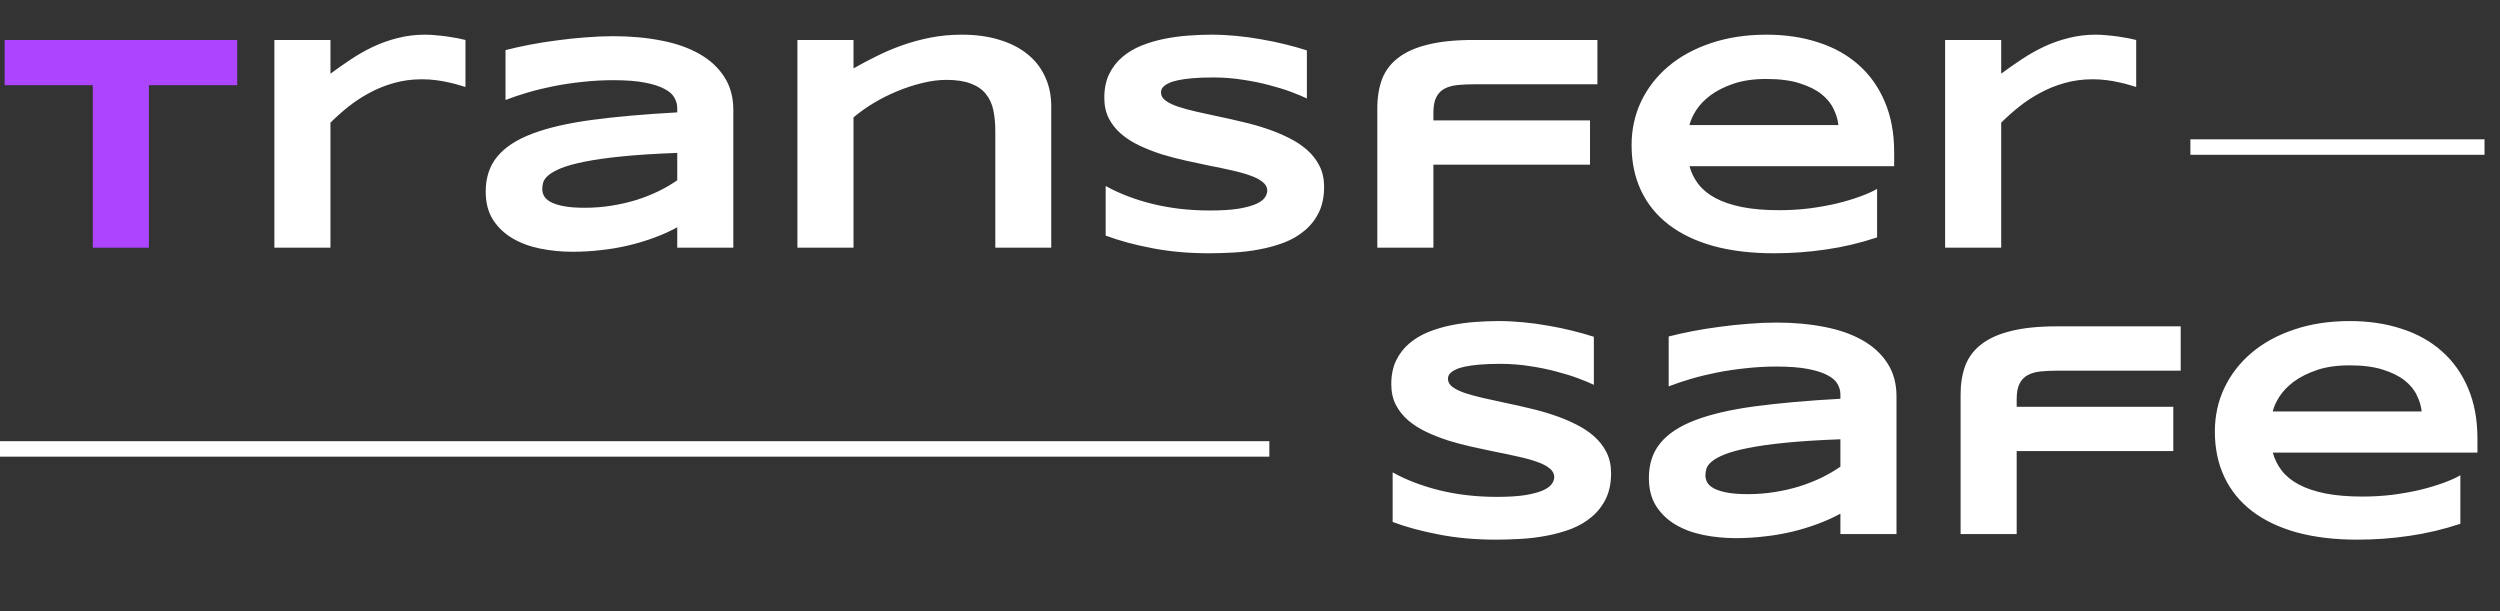 <svg width="323" height="79" viewBox="0 0 323 79" fill="none" xmlns="http://www.w3.org/2000/svg">
<rect x="0" y="0" width="323" height="79" fill="#333333" stroke="none"/>
<path d="M19.238 11.004V32H11.992V11.004H0.605V5.164H30.645V11.004H19.238Z" fill="#AD44FF"/>
<path d="M60.137 11.238C59.941 11.173 59.655 11.088 59.277 10.984C58.913 10.867 58.483 10.757 57.988 10.652C57.493 10.535 56.947 10.438 56.348 10.359C55.762 10.281 55.156 10.242 54.531 10.242C53.229 10.242 52.012 10.405 50.879 10.73C49.759 11.043 48.711 11.466 47.734 12C46.758 12.521 45.846 13.12 45 13.797C44.167 14.461 43.398 15.145 42.695 15.848V32H35.449V5.164H42.695V9.52C43.568 8.868 44.46 8.243 45.371 7.645C46.296 7.033 47.253 6.492 48.242 6.023C49.245 5.555 50.3 5.184 51.406 4.91C52.513 4.624 53.685 4.48 54.922 4.48C55.391 4.48 55.866 4.507 56.348 4.559C56.842 4.598 57.318 4.65 57.773 4.715C58.242 4.78 58.678 4.852 59.082 4.93C59.486 5.008 59.837 5.086 60.137 5.164V11.238ZM87.5 32V29.363C86.576 29.871 85.579 30.32 84.512 30.711C83.457 31.102 82.357 31.434 81.211 31.707C80.065 31.98 78.88 32.182 77.656 32.312C76.445 32.456 75.221 32.527 73.984 32.527C72.539 32.527 71.139 32.391 69.785 32.117C68.444 31.844 67.253 31.401 66.211 30.789C65.169 30.177 64.329 29.376 63.691 28.387C63.066 27.397 62.754 26.186 62.754 24.754C62.754 22.944 63.249 21.44 64.238 20.242C65.228 19.031 66.738 18.042 68.769 17.273C70.801 16.505 73.366 15.913 76.465 15.496C79.577 15.079 83.255 14.754 87.5 14.52V13.953C87.5 13.51 87.383 13.074 87.148 12.645C86.914 12.202 86.484 11.818 85.859 11.492C85.247 11.154 84.401 10.88 83.32 10.672C82.253 10.463 80.885 10.359 79.219 10.359C77.904 10.359 76.602 10.431 75.312 10.574C74.037 10.704 72.799 10.887 71.602 11.121C70.417 11.355 69.29 11.629 68.223 11.941C67.155 12.254 66.185 12.579 65.312 12.918V6.473C66.224 6.238 67.246 6.01 68.379 5.789C69.512 5.568 70.69 5.379 71.914 5.223C73.138 5.053 74.375 4.923 75.625 4.832C76.875 4.728 78.073 4.676 79.219 4.676C81.471 4.676 83.548 4.865 85.449 5.242C87.35 5.607 88.984 6.18 90.352 6.961C91.732 7.742 92.806 8.732 93.574 9.93C94.356 11.128 94.746 12.553 94.746 14.207V32H87.5ZM87.5 19.754C84.713 19.858 82.344 20.008 80.391 20.203C78.451 20.398 76.836 20.626 75.547 20.887C74.258 21.147 73.242 21.427 72.5 21.727C71.771 22.026 71.224 22.332 70.859 22.645C70.495 22.957 70.267 23.27 70.176 23.582C70.098 23.895 70.059 24.181 70.059 24.441C70.059 24.754 70.143 25.06 70.312 25.359C70.482 25.646 70.775 25.9 71.191 26.121C71.621 26.342 72.188 26.518 72.891 26.648C73.594 26.779 74.479 26.844 75.547 26.844C76.732 26.844 77.891 26.753 79.023 26.57C80.156 26.388 81.231 26.141 82.246 25.828C83.262 25.503 84.212 25.125 85.098 24.695C85.996 24.253 86.797 23.784 87.5 23.289V19.754ZM128.594 32V16.961C128.594 15.958 128.509 15.053 128.34 14.246C128.171 13.426 127.852 12.729 127.383 12.156C126.927 11.57 126.283 11.121 125.449 10.809C124.629 10.483 123.568 10.32 122.266 10.32C121.276 10.32 120.234 10.457 119.141 10.73C118.06 10.991 116.986 11.342 115.918 11.785C114.85 12.228 113.828 12.742 112.852 13.328C111.888 13.914 111.029 14.526 110.273 15.164V32H103.027V5.164H110.273V8.836C111.185 8.315 112.155 7.801 113.184 7.293C114.212 6.772 115.306 6.303 116.465 5.887C117.624 5.47 118.854 5.132 120.156 4.871C121.458 4.611 122.832 4.48 124.277 4.48C126.087 4.48 127.702 4.702 129.121 5.145C130.553 5.574 131.764 6.193 132.754 7C133.743 7.794 134.499 8.764 135.02 9.91C135.553 11.043 135.82 12.312 135.82 13.719V32H128.594ZM168.848 12.723C168.34 12.475 167.669 12.195 166.836 11.883C166.003 11.57 165.059 11.277 164.004 11.004C162.949 10.717 161.803 10.483 160.566 10.301C159.329 10.105 158.06 10.008 156.758 10.008C155.716 10.008 154.824 10.04 154.082 10.105C153.353 10.171 152.734 10.255 152.227 10.359C151.732 10.463 151.335 10.587 151.035 10.73C150.749 10.861 150.527 10.997 150.371 11.141C150.215 11.284 150.111 11.427 150.059 11.57C150.02 11.713 150 11.844 150 11.961C150 12.352 150.195 12.697 150.586 12.996C150.977 13.283 151.51 13.543 152.188 13.777C152.865 13.999 153.652 14.213 154.551 14.422C155.449 14.617 156.4 14.825 157.402 15.047C158.418 15.255 159.46 15.49 160.527 15.75C161.608 15.997 162.65 16.29 163.652 16.629C164.668 16.967 165.625 17.365 166.523 17.82C167.422 18.263 168.21 18.784 168.887 19.383C169.564 19.982 170.098 20.672 170.488 21.453C170.879 22.234 171.074 23.126 171.074 24.129C171.074 25.418 170.846 26.525 170.391 27.449C169.935 28.374 169.323 29.155 168.555 29.793C167.799 30.431 166.921 30.945 165.918 31.336C164.915 31.713 163.861 32.007 162.754 32.215C161.66 32.423 160.547 32.56 159.414 32.625C158.294 32.69 157.227 32.723 156.211 32.723C153.555 32.723 151.094 32.501 148.828 32.059C146.576 31.629 144.583 31.088 142.852 30.438V24.031C144.635 25.021 146.667 25.796 148.945 26.355C151.237 26.915 153.685 27.195 156.289 27.195C157.826 27.195 159.076 27.117 160.039 26.961C161.016 26.792 161.777 26.583 162.324 26.336C162.871 26.076 163.242 25.796 163.438 25.496C163.633 25.197 163.73 24.91 163.73 24.637C163.73 24.207 163.535 23.836 163.145 23.523C162.754 23.198 162.22 22.918 161.543 22.684C160.866 22.436 160.078 22.215 159.18 22.02C158.281 21.811 157.324 21.609 156.309 21.414C155.306 21.206 154.271 20.984 153.203 20.75C152.135 20.516 151.094 20.242 150.078 19.93C149.076 19.604 148.125 19.233 147.227 18.816C146.328 18.387 145.54 17.885 144.863 17.312C144.186 16.727 143.652 16.056 143.262 15.301C142.871 14.533 142.676 13.647 142.676 12.645C142.676 11.46 142.884 10.438 143.301 9.578C143.717 8.719 144.277 7.99 144.98 7.391C145.697 6.779 146.517 6.284 147.441 5.906C148.379 5.529 149.362 5.236 150.391 5.027C151.419 4.819 152.461 4.676 153.516 4.598C154.57 4.52 155.573 4.48 156.523 4.48C157.565 4.48 158.633 4.533 159.727 4.637C160.833 4.741 161.921 4.891 162.988 5.086C164.056 5.268 165.085 5.483 166.074 5.73C167.077 5.978 168.001 6.238 168.848 6.512V12.723ZM190.625 10.887C189.779 10.887 189.017 10.919 188.34 10.984C187.676 11.05 187.109 11.206 186.641 11.453C186.172 11.7 185.814 12.072 185.566 12.566C185.319 13.048 185.195 13.712 185.195 14.559V15.555H205.43V21.277H185.195V32H177.949V13.953C177.949 12.573 178.151 11.336 178.555 10.242C178.971 9.148 179.661 8.23 180.625 7.488C181.589 6.733 182.865 6.16 184.453 5.77C186.042 5.366 188.021 5.164 190.391 5.164H206.387V10.887H190.625ZM242.52 30.672C240.319 31.401 238.118 31.922 235.918 32.234C233.73 32.56 231.491 32.723 229.199 32.723C226.27 32.723 223.659 32.41 221.367 31.785C219.089 31.147 217.168 30.229 215.605 29.031C214.043 27.833 212.852 26.369 212.031 24.637C211.211 22.905 210.801 20.945 210.801 18.758C210.801 16.727 211.211 14.845 212.031 13.113C212.865 11.368 214.036 9.858 215.547 8.582C217.07 7.293 218.906 6.29 221.055 5.574C223.203 4.845 225.599 4.48 228.242 4.48C230.677 4.48 232.904 4.812 234.922 5.477C236.953 6.128 238.691 7.098 240.137 8.387C241.595 9.676 242.721 11.264 243.516 13.152C244.323 15.04 244.727 17.215 244.727 19.676V21.473H218.281C218.516 22.319 218.9 23.094 219.434 23.797C219.98 24.5 220.716 25.099 221.641 25.594C222.565 26.088 223.698 26.473 225.039 26.746C226.393 27.02 228.008 27.156 229.883 27.156C231.211 27.156 232.513 27.078 233.789 26.922C235.065 26.753 236.257 26.538 237.363 26.277C238.47 26.004 239.466 25.704 240.352 25.379C241.25 25.053 241.973 24.728 242.52 24.402V30.672ZM237.52 16.16C237.454 15.496 237.253 14.812 236.914 14.109C236.589 13.393 236.068 12.749 235.352 12.176C234.635 11.603 233.698 11.134 232.539 10.77C231.38 10.392 229.935 10.203 228.203 10.203C226.576 10.203 225.169 10.405 223.984 10.809C222.799 11.212 221.803 11.713 220.996 12.312C220.202 12.912 219.583 13.556 219.141 14.246C218.698 14.936 218.411 15.574 218.281 16.16H237.52ZM275.996 11.238C275.801 11.173 275.514 11.088 275.137 10.984C274.772 10.867 274.342 10.757 273.848 10.652C273.353 10.535 272.806 10.438 272.207 10.359C271.621 10.281 271.016 10.242 270.391 10.242C269.089 10.242 267.871 10.405 266.738 10.73C265.618 11.043 264.57 11.466 263.594 12C262.617 12.521 261.706 13.12 260.859 13.797C260.026 14.461 259.258 15.145 258.555 15.848V32H251.309V5.164H258.555V9.52C259.427 8.868 260.319 8.243 261.23 7.645C262.155 7.033 263.112 6.492 264.102 6.023C265.104 5.555 266.159 5.184 267.266 4.91C268.372 4.624 269.544 4.48 270.781 4.48C271.25 4.48 271.725 4.507 272.207 4.559C272.702 4.598 273.177 4.65 273.633 4.715C274.102 4.78 274.538 4.852 274.941 4.93C275.345 5.008 275.697 5.086 275.996 5.164V11.238Z" fill="white"/>
<path d="M205.926 49.723C205.418 49.475 204.747 49.195 203.914 48.883C203.081 48.57 202.137 48.277 201.082 48.004C200.027 47.717 198.882 47.483 197.645 47.301C196.408 47.105 195.138 47.008 193.836 47.008C192.794 47.008 191.902 47.04 191.16 47.105C190.431 47.171 189.812 47.255 189.305 47.359C188.81 47.464 188.413 47.587 188.113 47.73C187.827 47.861 187.605 47.997 187.449 48.141C187.293 48.284 187.189 48.427 187.137 48.57C187.098 48.714 187.078 48.844 187.078 48.961C187.078 49.352 187.273 49.697 187.664 49.996C188.055 50.283 188.589 50.543 189.266 50.777C189.943 50.999 190.73 51.214 191.629 51.422C192.527 51.617 193.478 51.825 194.48 52.047C195.496 52.255 196.538 52.49 197.605 52.75C198.686 52.997 199.728 53.29 200.73 53.629C201.746 53.967 202.703 54.365 203.602 54.82C204.5 55.263 205.288 55.784 205.965 56.383C206.642 56.982 207.176 57.672 207.566 58.453C207.957 59.234 208.152 60.126 208.152 61.129C208.152 62.418 207.924 63.525 207.469 64.449C207.013 65.374 206.401 66.155 205.633 66.793C204.878 67.431 203.999 67.945 202.996 68.336C201.993 68.713 200.939 69.007 199.832 69.215C198.738 69.423 197.625 69.56 196.492 69.625C195.372 69.69 194.305 69.723 193.289 69.723C190.633 69.723 188.172 69.501 185.906 69.059C183.654 68.629 181.661 68.088 179.93 67.438V61.031C181.714 62.021 183.745 62.796 186.023 63.355C188.315 63.915 190.763 64.195 193.367 64.195C194.904 64.195 196.154 64.117 197.117 63.961C198.094 63.792 198.855 63.583 199.402 63.336C199.949 63.075 200.32 62.796 200.516 62.496C200.711 62.197 200.809 61.91 200.809 61.637C200.809 61.207 200.613 60.836 200.223 60.523C199.832 60.198 199.298 59.918 198.621 59.684C197.944 59.436 197.156 59.215 196.258 59.02C195.359 58.811 194.402 58.609 193.387 58.414C192.384 58.206 191.349 57.984 190.281 57.75C189.214 57.516 188.172 57.242 187.156 56.93C186.154 56.604 185.203 56.233 184.305 55.816C183.406 55.387 182.618 54.885 181.941 54.312C181.264 53.727 180.73 53.056 180.34 52.301C179.949 51.533 179.754 50.647 179.754 49.645C179.754 48.46 179.962 47.438 180.379 46.578C180.796 45.719 181.355 44.99 182.059 44.391C182.775 43.779 183.595 43.284 184.52 42.906C185.457 42.529 186.44 42.236 187.469 42.027C188.497 41.819 189.539 41.676 190.594 41.598C191.648 41.52 192.651 41.48 193.602 41.48C194.643 41.48 195.711 41.533 196.805 41.637C197.911 41.741 198.999 41.891 200.066 42.086C201.134 42.268 202.163 42.483 203.152 42.73C204.155 42.978 205.079 43.238 205.926 43.512V49.723ZM237.781 69V66.363C236.857 66.871 235.861 67.32 234.793 67.711C233.738 68.102 232.638 68.434 231.492 68.707C230.346 68.981 229.161 69.182 227.938 69.312C226.727 69.456 225.503 69.527 224.266 69.527C222.82 69.527 221.421 69.391 220.066 69.117C218.725 68.844 217.534 68.401 216.492 67.789C215.451 67.177 214.611 66.376 213.973 65.387C213.348 64.397 213.035 63.186 213.035 61.754C213.035 59.944 213.53 58.44 214.52 57.242C215.509 56.031 217.02 55.042 219.051 54.273C221.082 53.505 223.647 52.913 226.746 52.496C229.858 52.079 233.536 51.754 237.781 51.52V50.953C237.781 50.51 237.664 50.074 237.43 49.645C237.195 49.202 236.766 48.818 236.141 48.492C235.529 48.154 234.682 47.88 233.602 47.672C232.534 47.464 231.167 47.359 229.5 47.359C228.185 47.359 226.883 47.431 225.594 47.574C224.318 47.704 223.081 47.887 221.883 48.121C220.698 48.355 219.572 48.629 218.504 48.941C217.436 49.254 216.466 49.579 215.594 49.918V43.473C216.505 43.238 217.527 43.01 218.66 42.789C219.793 42.568 220.971 42.379 222.195 42.223C223.419 42.053 224.656 41.923 225.906 41.832C227.156 41.728 228.354 41.676 229.5 41.676C231.753 41.676 233.829 41.865 235.73 42.242C237.632 42.607 239.266 43.18 240.633 43.961C242.013 44.742 243.087 45.732 243.855 46.93C244.637 48.128 245.027 49.553 245.027 51.207V69H237.781ZM237.781 56.754C234.995 56.858 232.625 57.008 230.672 57.203C228.732 57.398 227.117 57.626 225.828 57.887C224.539 58.147 223.523 58.427 222.781 58.727C222.052 59.026 221.505 59.332 221.141 59.645C220.776 59.957 220.548 60.27 220.457 60.582C220.379 60.895 220.34 61.181 220.34 61.441C220.34 61.754 220.424 62.06 220.594 62.359C220.763 62.646 221.056 62.9 221.473 63.121C221.902 63.342 222.469 63.518 223.172 63.648C223.875 63.779 224.76 63.844 225.828 63.844C227.013 63.844 228.172 63.753 229.305 63.57C230.438 63.388 231.512 63.141 232.527 62.828C233.543 62.503 234.493 62.125 235.379 61.695C236.277 61.253 237.078 60.784 237.781 60.289V56.754ZM265.984 47.887C265.138 47.887 264.376 47.919 263.699 47.984C263.035 48.05 262.469 48.206 262 48.453C261.531 48.7 261.173 49.072 260.926 49.566C260.678 50.048 260.555 50.712 260.555 51.559V52.555H280.789V58.277H260.555V69H253.309V50.953C253.309 49.573 253.51 48.336 253.914 47.242C254.331 46.148 255.021 45.23 255.984 44.488C256.948 43.733 258.224 43.16 259.812 42.77C261.401 42.366 263.38 42.164 265.75 42.164H281.746V47.887H265.984ZM317.879 67.672C315.678 68.401 313.478 68.922 311.277 69.234C309.09 69.56 306.85 69.723 304.559 69.723C301.629 69.723 299.018 69.41 296.727 68.785C294.448 68.147 292.527 67.229 290.965 66.031C289.402 64.833 288.211 63.368 287.391 61.637C286.57 59.905 286.16 57.945 286.16 55.758C286.16 53.727 286.57 51.845 287.391 50.113C288.224 48.368 289.396 46.858 290.906 45.582C292.43 44.293 294.266 43.29 296.414 42.574C298.562 41.845 300.958 41.48 303.602 41.48C306.036 41.48 308.263 41.812 310.281 42.477C312.312 43.128 314.051 44.098 315.496 45.387C316.954 46.676 318.081 48.264 318.875 50.152C319.682 52.04 320.086 54.215 320.086 56.676V58.473H293.641C293.875 59.319 294.259 60.094 294.793 60.797C295.34 61.5 296.076 62.099 297 62.594C297.924 63.089 299.057 63.473 300.398 63.746C301.753 64.019 303.367 64.156 305.242 64.156C306.57 64.156 307.872 64.078 309.148 63.922C310.424 63.753 311.616 63.538 312.723 63.277C313.829 63.004 314.826 62.704 315.711 62.379C316.609 62.053 317.332 61.728 317.879 61.402V67.672ZM312.879 53.16C312.814 52.496 312.612 51.812 312.273 51.109C311.948 50.393 311.427 49.749 310.711 49.176C309.995 48.603 309.057 48.134 307.898 47.77C306.74 47.392 305.294 47.203 303.562 47.203C301.935 47.203 300.529 47.405 299.344 47.809C298.159 48.212 297.163 48.714 296.355 49.312C295.561 49.911 294.943 50.556 294.5 51.246C294.057 51.936 293.771 52.574 293.641 53.16H312.879Z" fill="white"/>
<line y1="58" x2="164" y2="58" stroke="white" stroke-width="2"/>
<line x1="283" y1="19" x2="321" y2="19" stroke="white" stroke-width="2"/>
</svg>

